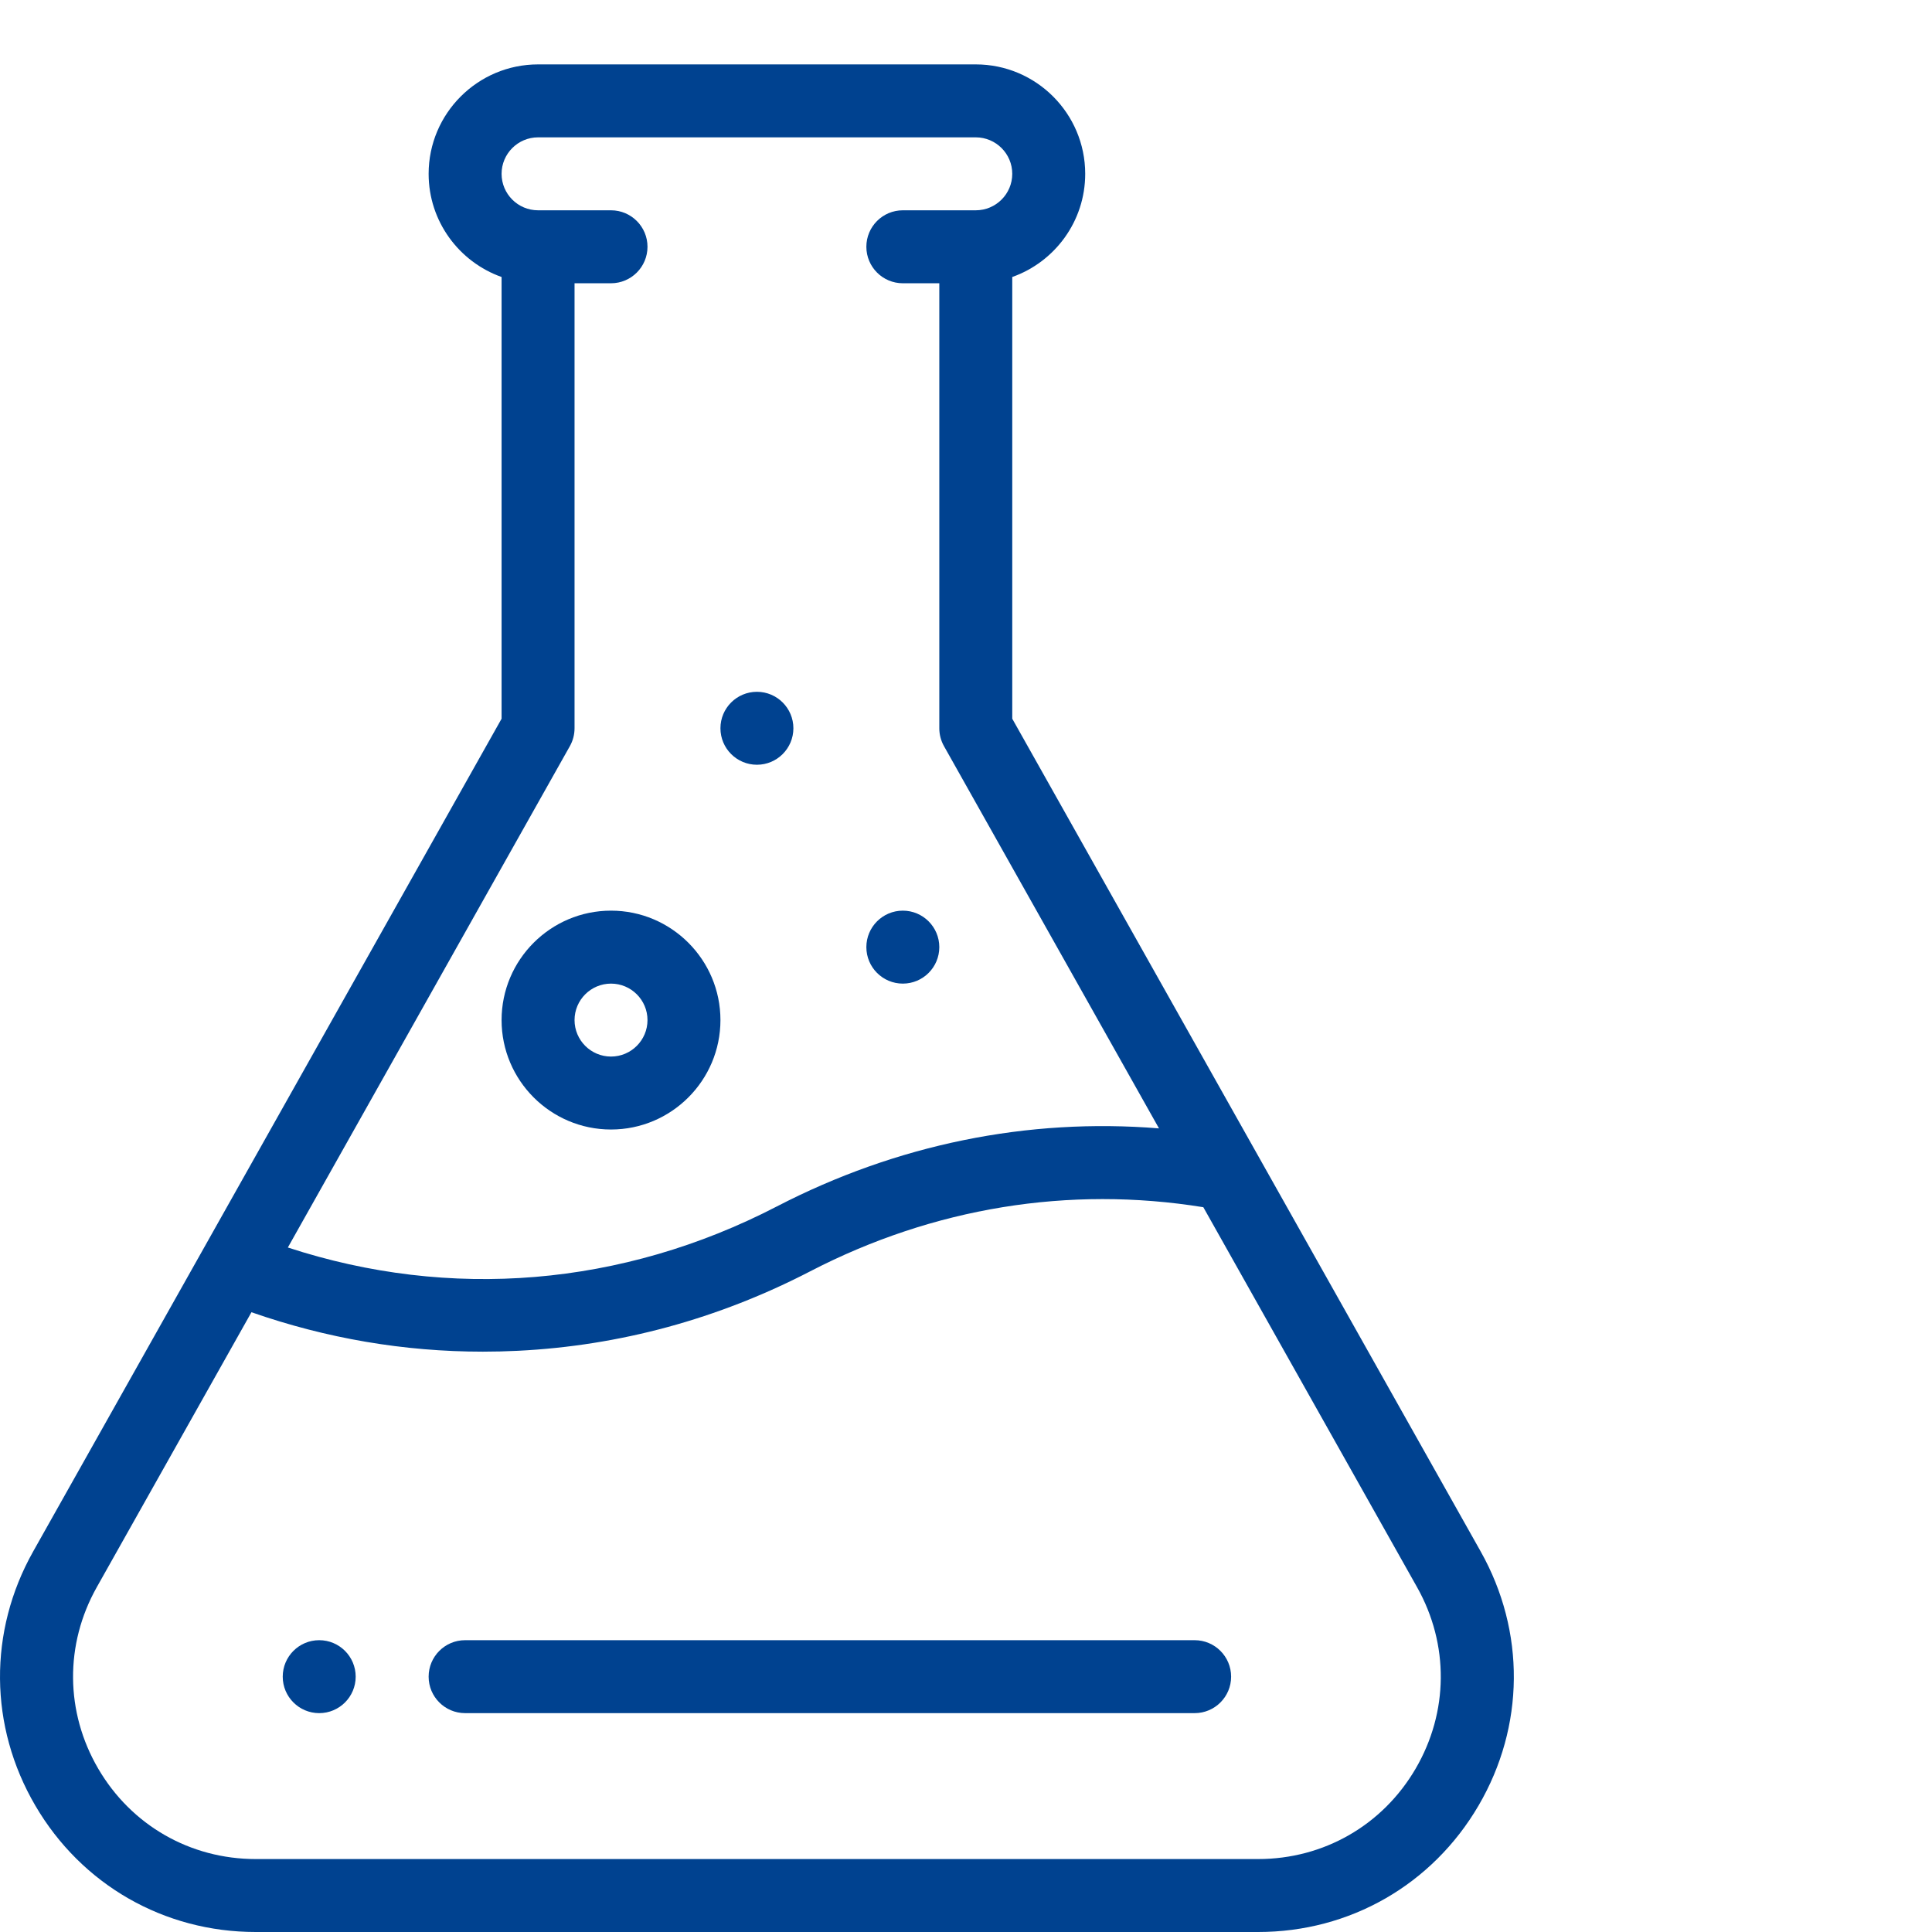 <svg width="120" height="120" viewBox="0 0 120 120" fill="none" xmlns="http://www.w3.org/2000/svg">
<path d="M56.076 56.562C54.826 56.562 53.811 57.578 53.811 58.828C53.811 60.079 54.826 61.094 56.076 61.094C57.327 61.094 58.342 60.079 58.342 58.828C58.342 57.578 57.327 56.562 56.076 56.562Z" fill="#004290"/>
<path d="M47.014 42.969C45.763 42.969 44.748 43.984 44.748 45.234C44.748 46.485 45.763 47.5 47.014 47.5C48.264 47.5 49.279 46.485 49.279 45.234C49.279 43.984 48.264 42.969 47.014 42.969Z" fill="#004290"/>
<path d="M19.826 101.875C18.576 101.875 17.561 102.89 17.561 104.141C17.561 105.391 18.576 106.406 19.826 106.406C21.077 106.406 22.092 105.391 22.092 104.141C22.092 102.89 21.077 101.875 19.826 101.875Z" fill="#004290"/>
<path d="M91.968 96.365L62.873 44.641V17.205C65.511 16.27 67.404 13.751 67.404 10.797C67.404 7.049 64.355 4 60.608 4H33.42C29.672 4 26.623 7.049 26.623 10.797C26.623 13.751 28.517 16.27 31.154 17.205V44.641L2.06 96.365C-0.733 101.33 -0.683 107.23 2.193 112.148C5.068 117.064 10.186 120 15.882 120H78.146C83.842 120 88.959 117.064 91.835 112.148C94.711 107.23 94.76 101.33 91.968 96.365ZM35.395 46.345C35.586 46.006 35.686 45.623 35.686 45.234V17.594H37.951C39.202 17.594 40.217 16.579 40.217 15.328C40.217 14.077 39.202 13.062 37.951 13.062H33.42C32.171 13.062 31.154 12.046 31.154 10.797C31.154 9.548 32.171 8.531 33.42 8.531H60.608C61.857 8.531 62.873 9.548 62.873 10.797C62.873 12.046 61.857 13.062 60.608 13.062H56.076C54.825 13.062 53.811 14.077 53.811 15.328C53.811 16.579 54.825 17.594 56.076 17.594H58.342V45.234C58.342 45.624 58.442 46.006 58.633 46.345L71.987 70.086C63.832 69.425 55.705 71.075 48.238 74.941C38.64 79.908 27.954 80.783 17.879 77.485L35.395 46.345ZM87.924 109.86C85.87 113.372 82.214 115.469 78.146 115.469H15.882C11.813 115.469 8.158 113.372 6.104 109.86C4.05 106.348 4.014 102.133 6.01 98.586L15.618 81.505C20.279 83.133 25.097 83.954 29.99 83.954C30.715 83.954 31.441 83.936 32.168 83.9C38.49 83.587 44.598 81.927 50.321 78.965C57.977 75.001 66.398 73.633 74.741 74.982L88.018 98.586C90.013 102.133 89.978 106.348 87.924 109.86Z" fill="#004290"/>
<path d="M37.951 56.562C34.203 56.562 31.154 59.612 31.154 63.359C31.154 67.107 34.203 70.156 37.951 70.156C41.699 70.156 44.748 67.107 44.748 63.359C44.748 59.612 41.699 56.562 37.951 56.562ZM37.951 65.625C36.702 65.625 35.686 64.609 35.686 63.359C35.686 62.11 36.702 61.094 37.951 61.094C39.201 61.094 40.217 62.11 40.217 63.359C40.217 64.609 39.201 65.625 37.951 65.625Z" fill="#004290"/>
<path d="M74.201 101.875H28.889C27.638 101.875 26.623 102.89 26.623 104.141C26.623 105.392 27.638 106.406 28.889 106.406H74.201C75.452 106.406 76.467 105.392 76.467 104.141C76.467 102.89 75.452 101.875 74.201 101.875Z" fill="#004290"/>
</svg>
